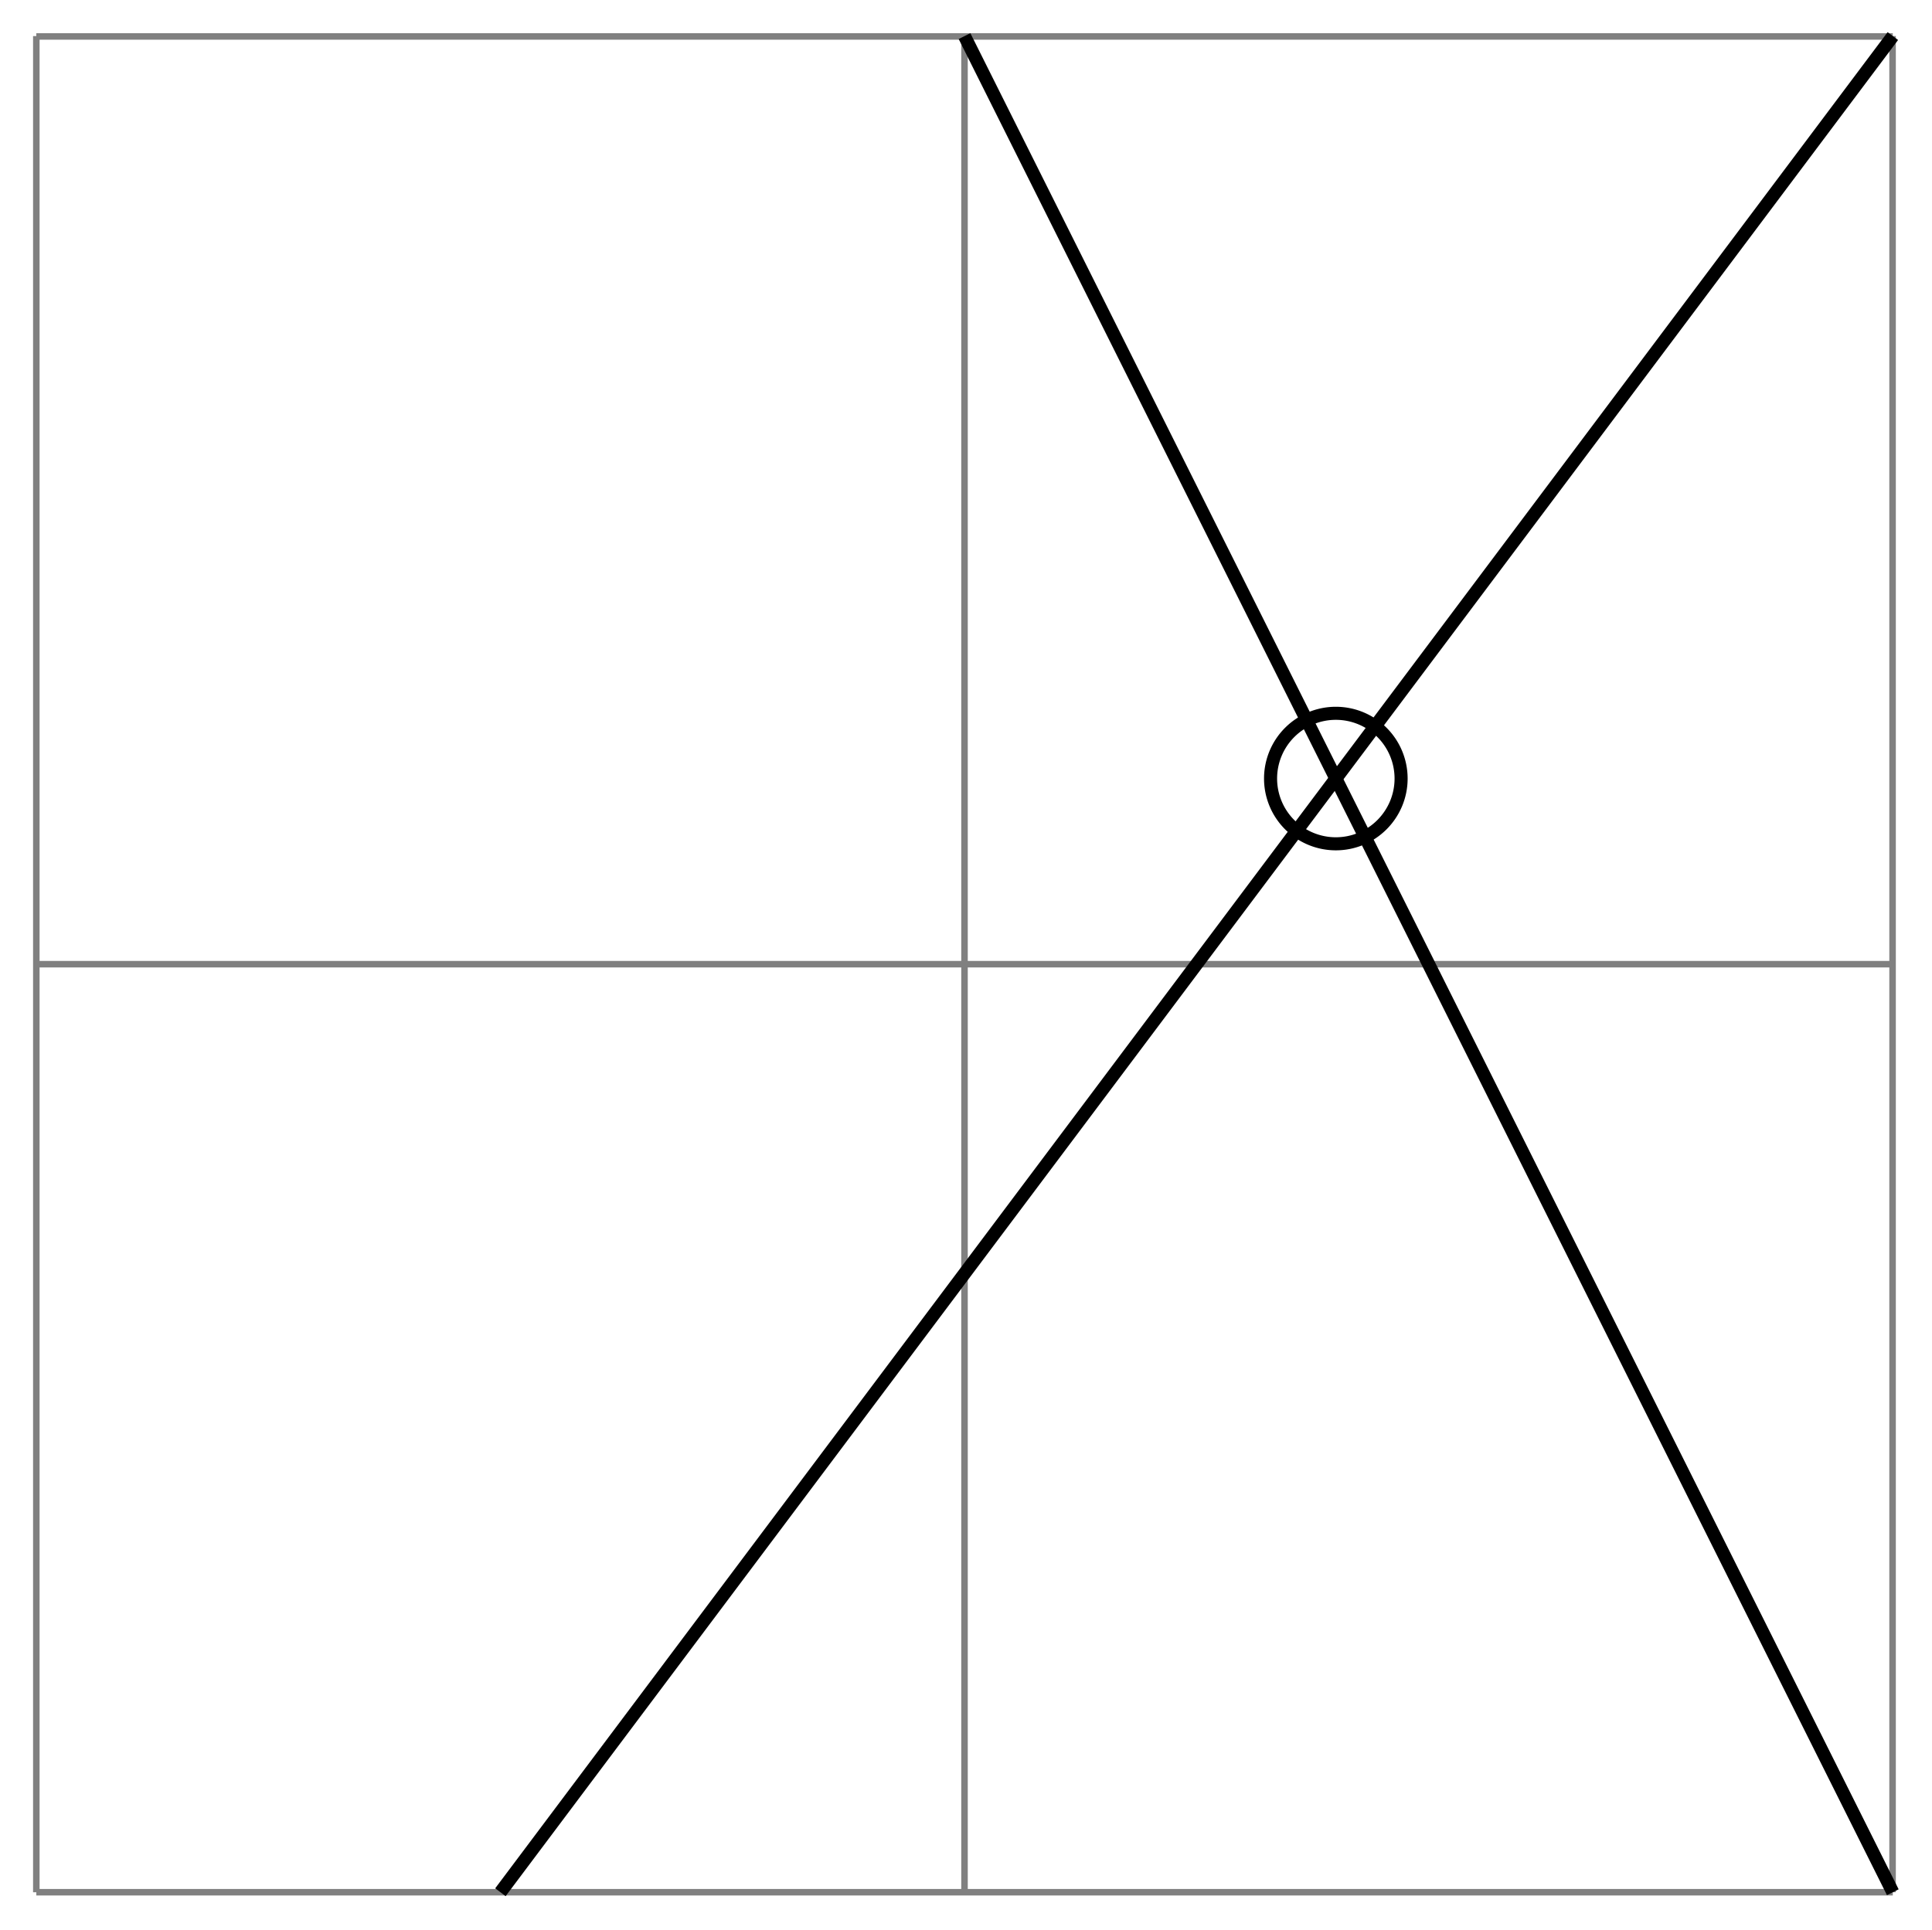 <svg xmlns="http://www.w3.org/2000/svg" width="78.663" height="78.603" viewBox="0 0 58.997 58.952" version="1.2"><defs><clipPath id="a"><path d="M9 0h49.996v58.93H9Zm0 0"/></clipPath><clipPath id="b"><path d="M23 0h35.996v58.93H23Zm0 0"/></clipPath></defs><path style="fill:none;stroke-width:.199;stroke-linecap:butt;stroke-linejoin:miter;stroke:gray;stroke-opacity:1;stroke-miterlimit:10" d="M.002 0h56.691M.002 28.346h56.691M.002 56.683h56.691M.002-.001v56.695M28.346 0v56.695M56.686 0v56.695" transform="matrix(1 0 0 -1 1.107 57.796)"/><g clip-path="url(#a)"><path style="fill:none;stroke-width:.399;stroke-linecap:butt;stroke-linejoin:miter;stroke:#000;stroke-opacity:1;stroke-miterlimit:10" d="m14.174 0 42.52 56.694" transform="matrix(1 0 0 -1 1.107 57.796)"/></g><g clip-path="url(#b)"><path style="fill:none;stroke-width:.399;stroke-linecap:butt;stroke-linejoin:miter;stroke:#000;stroke-opacity:1;stroke-miterlimit:10" d="M28.346 56.694 56.693 0" transform="matrix(1 0 0 -1 1.107 57.796)"/></g><path style="fill:none;stroke-width:.399;stroke-linecap:butt;stroke-linejoin:miter;stroke:#000;stroke-opacity:1;stroke-miterlimit:10" d="M41.678 34.019a1.993 1.993 0 1 1-1.993-1.996c1.102 0 1.993.894 1.993 1.996Zm0 0" transform="matrix(1 0 0 -1 1.107 57.796)"/></svg>